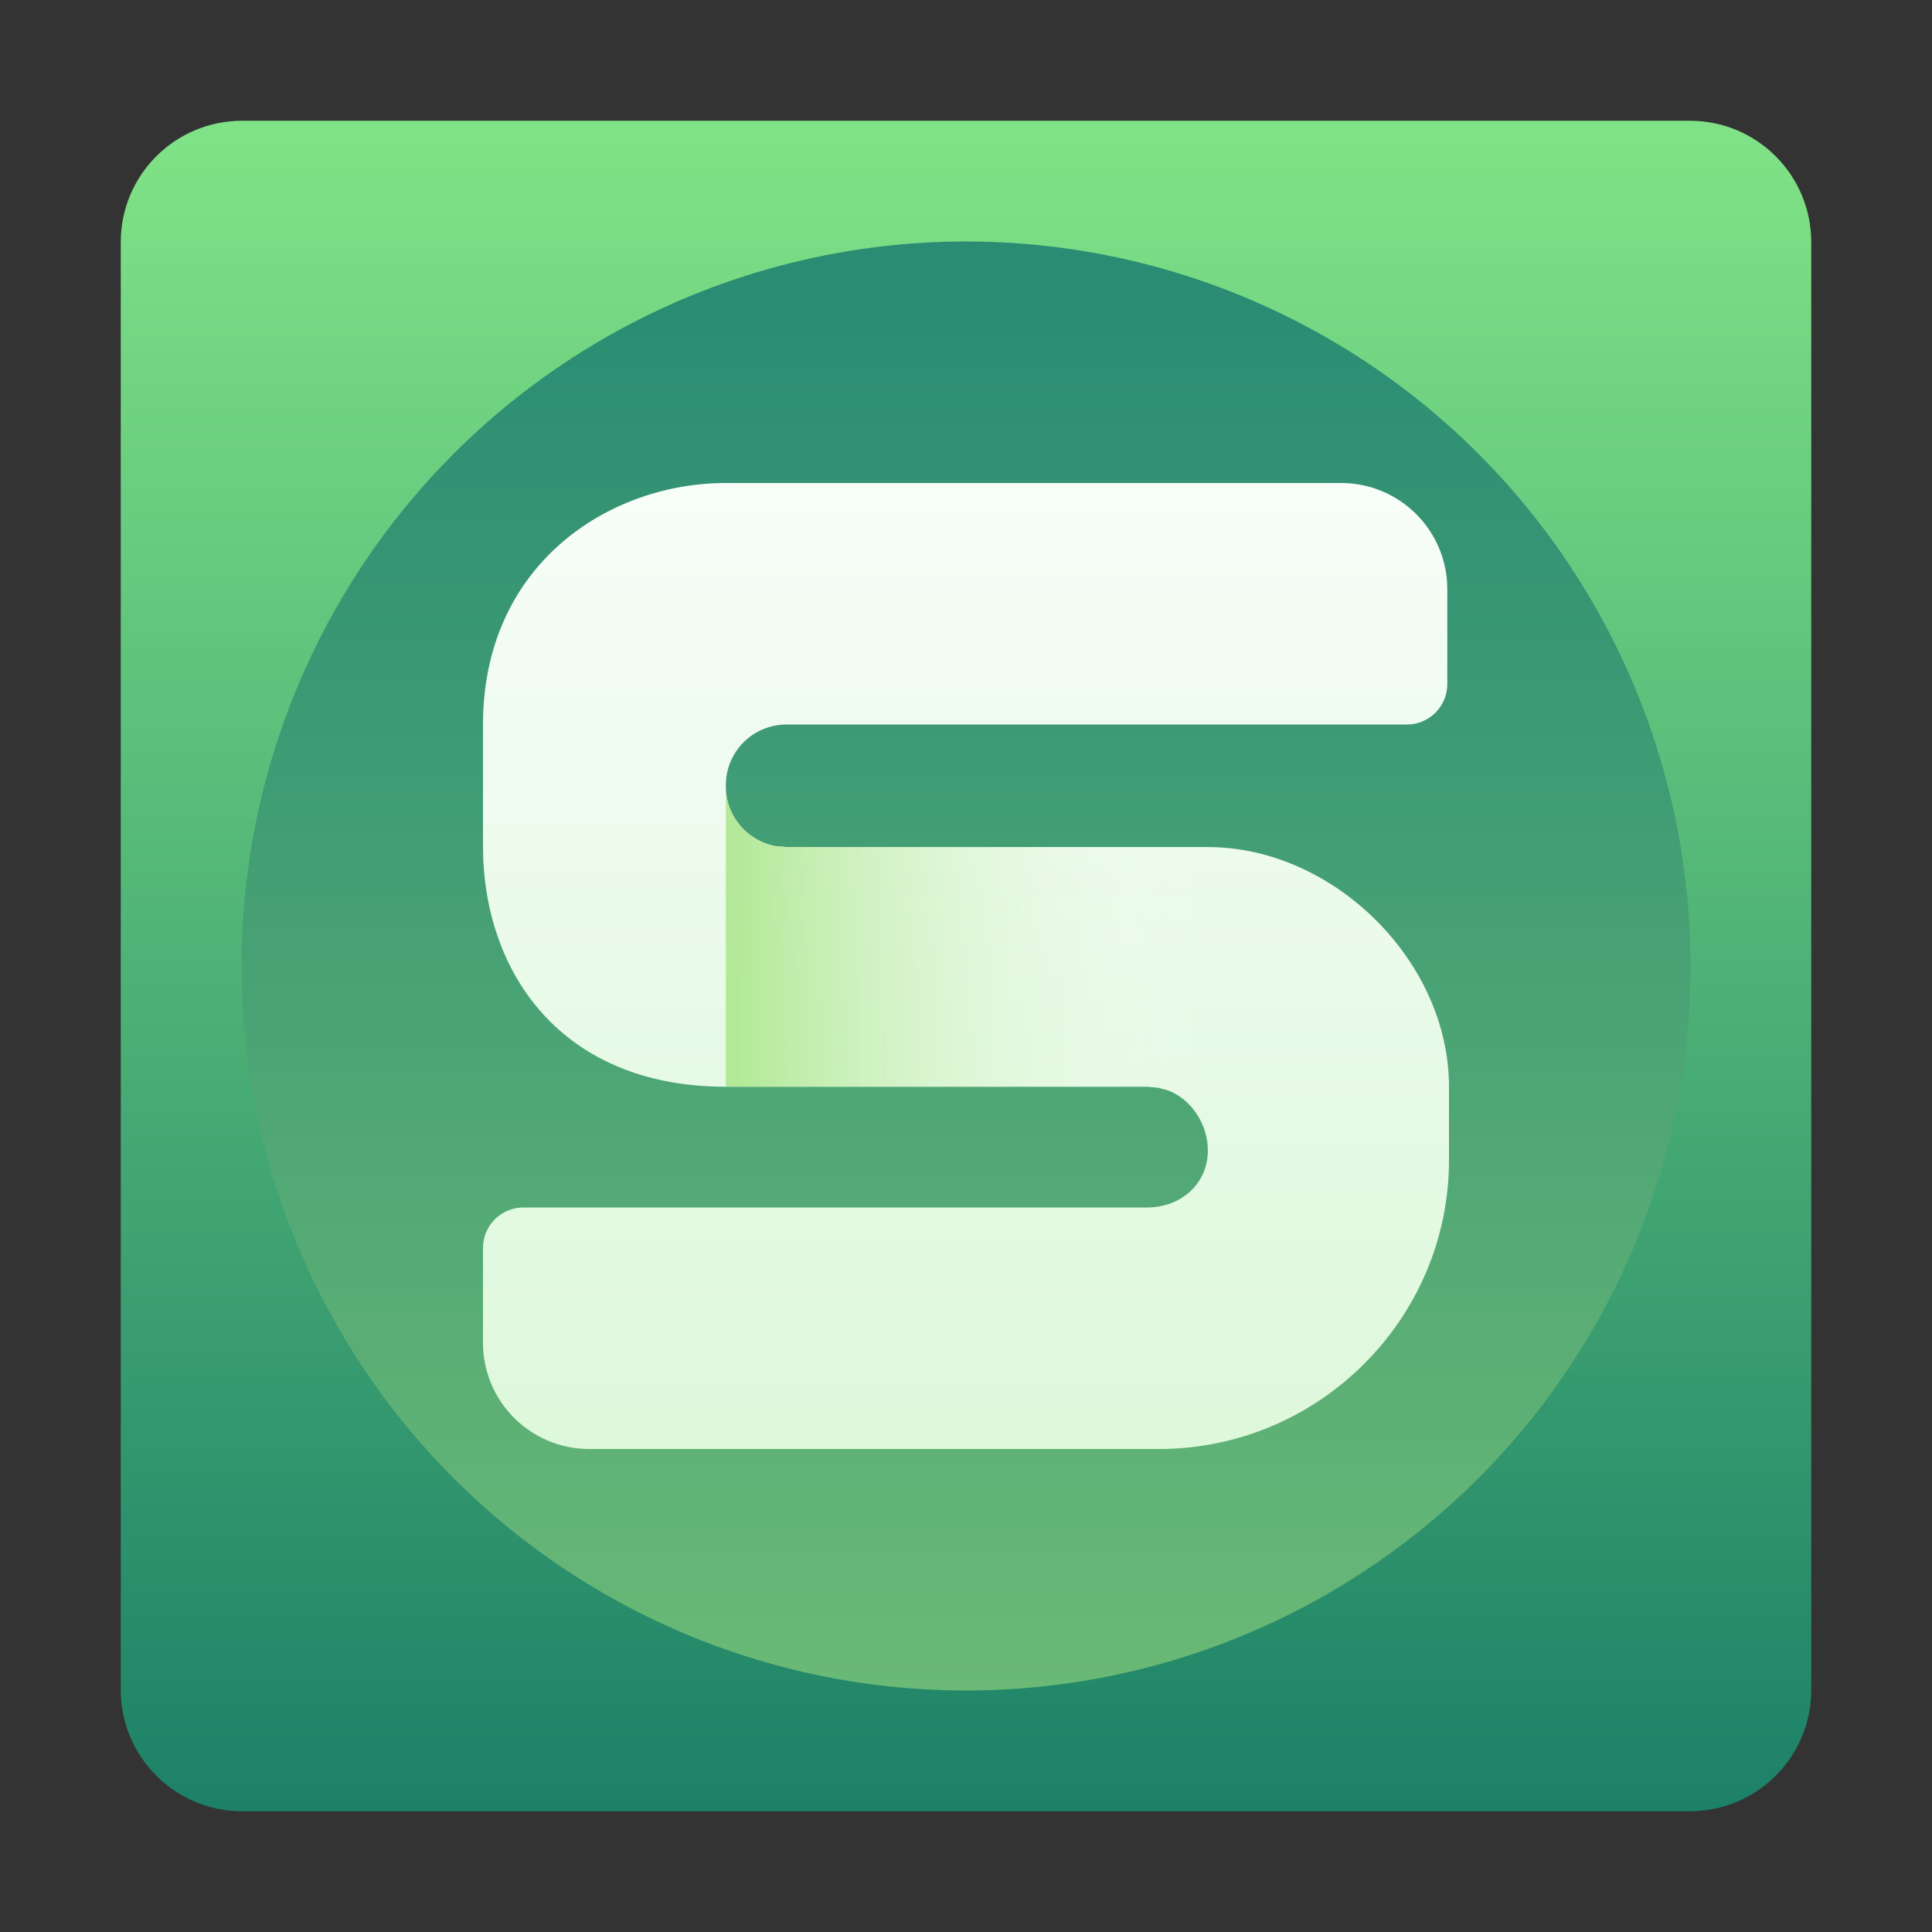 <svg xmlns="http://www.w3.org/2000/svg" width="16" height="16" viewBox="0 0 16 16">
  <rect x="0" y="0" width="16" height="16" fill="#333333" stroke="none"/>
  <defs>
    <linearGradient id="wps-office-etmain-a" x1="50%" x2="50%" y1="1.009%" y2="100%">
      <stop offset="0%" stop-color="#80E286"/>
      <stop offset="100%" stop-color="#1C8167"/>
    </linearGradient>
    <linearGradient id="wps-office-etmain-b" x1="50%" x2="50%" y1="3.068%" y2="100%">
      <stop offset="0%" stop-color="#298C73"/>
      <stop offset="100%" stop-color="#6AB976"/>
    </linearGradient>
    <linearGradient id="wps-office-etmain-c" x1="50%" x2="50%" y1="-23.258%" y2="104.645%">
      <stop offset="0%" stop-color="#FFF"/>
      <stop offset="100%" stop-color="#E9FFE4" stop-opacity=".909"/>
    </linearGradient>
    <linearGradient id="wps-office-etmain-d" x1="100%" x2="2.756%" y1="50%" y2="50%">
      <stop offset="0%" stop-color="#FFF" stop-opacity="0"/>
      <stop offset="100%" stop-color="#A1E37D"/>
    </linearGradient>
  </defs>
  <g fill="none" fill-rule="evenodd" transform="translate(1 1)">
    <path fill="url(#wps-office-etmain-a)" d="M1.005,0 L12.995,0 C13.55,8.83999739e-16 14,0.45 14,1.005 L14,12.995 C14,13.55 13.55,14 12.995,14 L1.005,14 C0.45,14 1.05393362e-15,13.55 0,12.995 L0,1.005 C-6.7973552e-17,0.45 0.45,1.01960328e-16 1.005,0 Z"/>
    <circle cx="7" cy="7" r="6" fill="url(#wps-office-etmain-b)"/>
    <g fill-rule="nonzero" transform="translate(2.946 3)">
      <path fill="url(#wps-office-etmain-c)" d="M5.644,5.008 L5.554,5 L2.065,5 C0.699,5 0.054,4.048 0.054,3.007 L0.054,2 C0.054,0.682 1.087,0 2.065,0 L7.161,0 C7.646,0 8.04,0.394 8.04,0.879 L8.04,1.666 C8.04,1.85 7.89,2 7.706,2 L2.568,2 C2.29,2 2.065,2.225 2.065,2.502 L2.065,2.513 C2.065,2.759 2.243,2.964 2.477,3.007 L2.568,3.015 L6.057,3.015 C7.097,3.015 8.054,3.959 8.054,5 L8.054,5.607 C8.054,6.926 6.971,8 5.653,8 L0.934,8 C0.448,8 0.054,7.606 0.054,7.121 L0.054,6.334 C0.054,6.15 0.204,6 0.388,6 L5.554,6 C5.832,6 6.057,5.805 6.057,5.527 C6.057,5.312 5.92,5.103 5.729,5.031 L5.644,5.008 Z"/>
      <path fill="url(#wps-office-etmain-d)" d="M6.057,5.527 C6.057,5.281 5.879,5.051 5.644,5.008 L5.554,5 L2.065,5 L2.065,2.513 C2.065,2.759 2.243,2.964 2.477,3.007 L2.568,3.015 L6.057,3.015 L6.057,5.527 Z" opacity=".748"/>
    </g>
  </g>
</svg>
